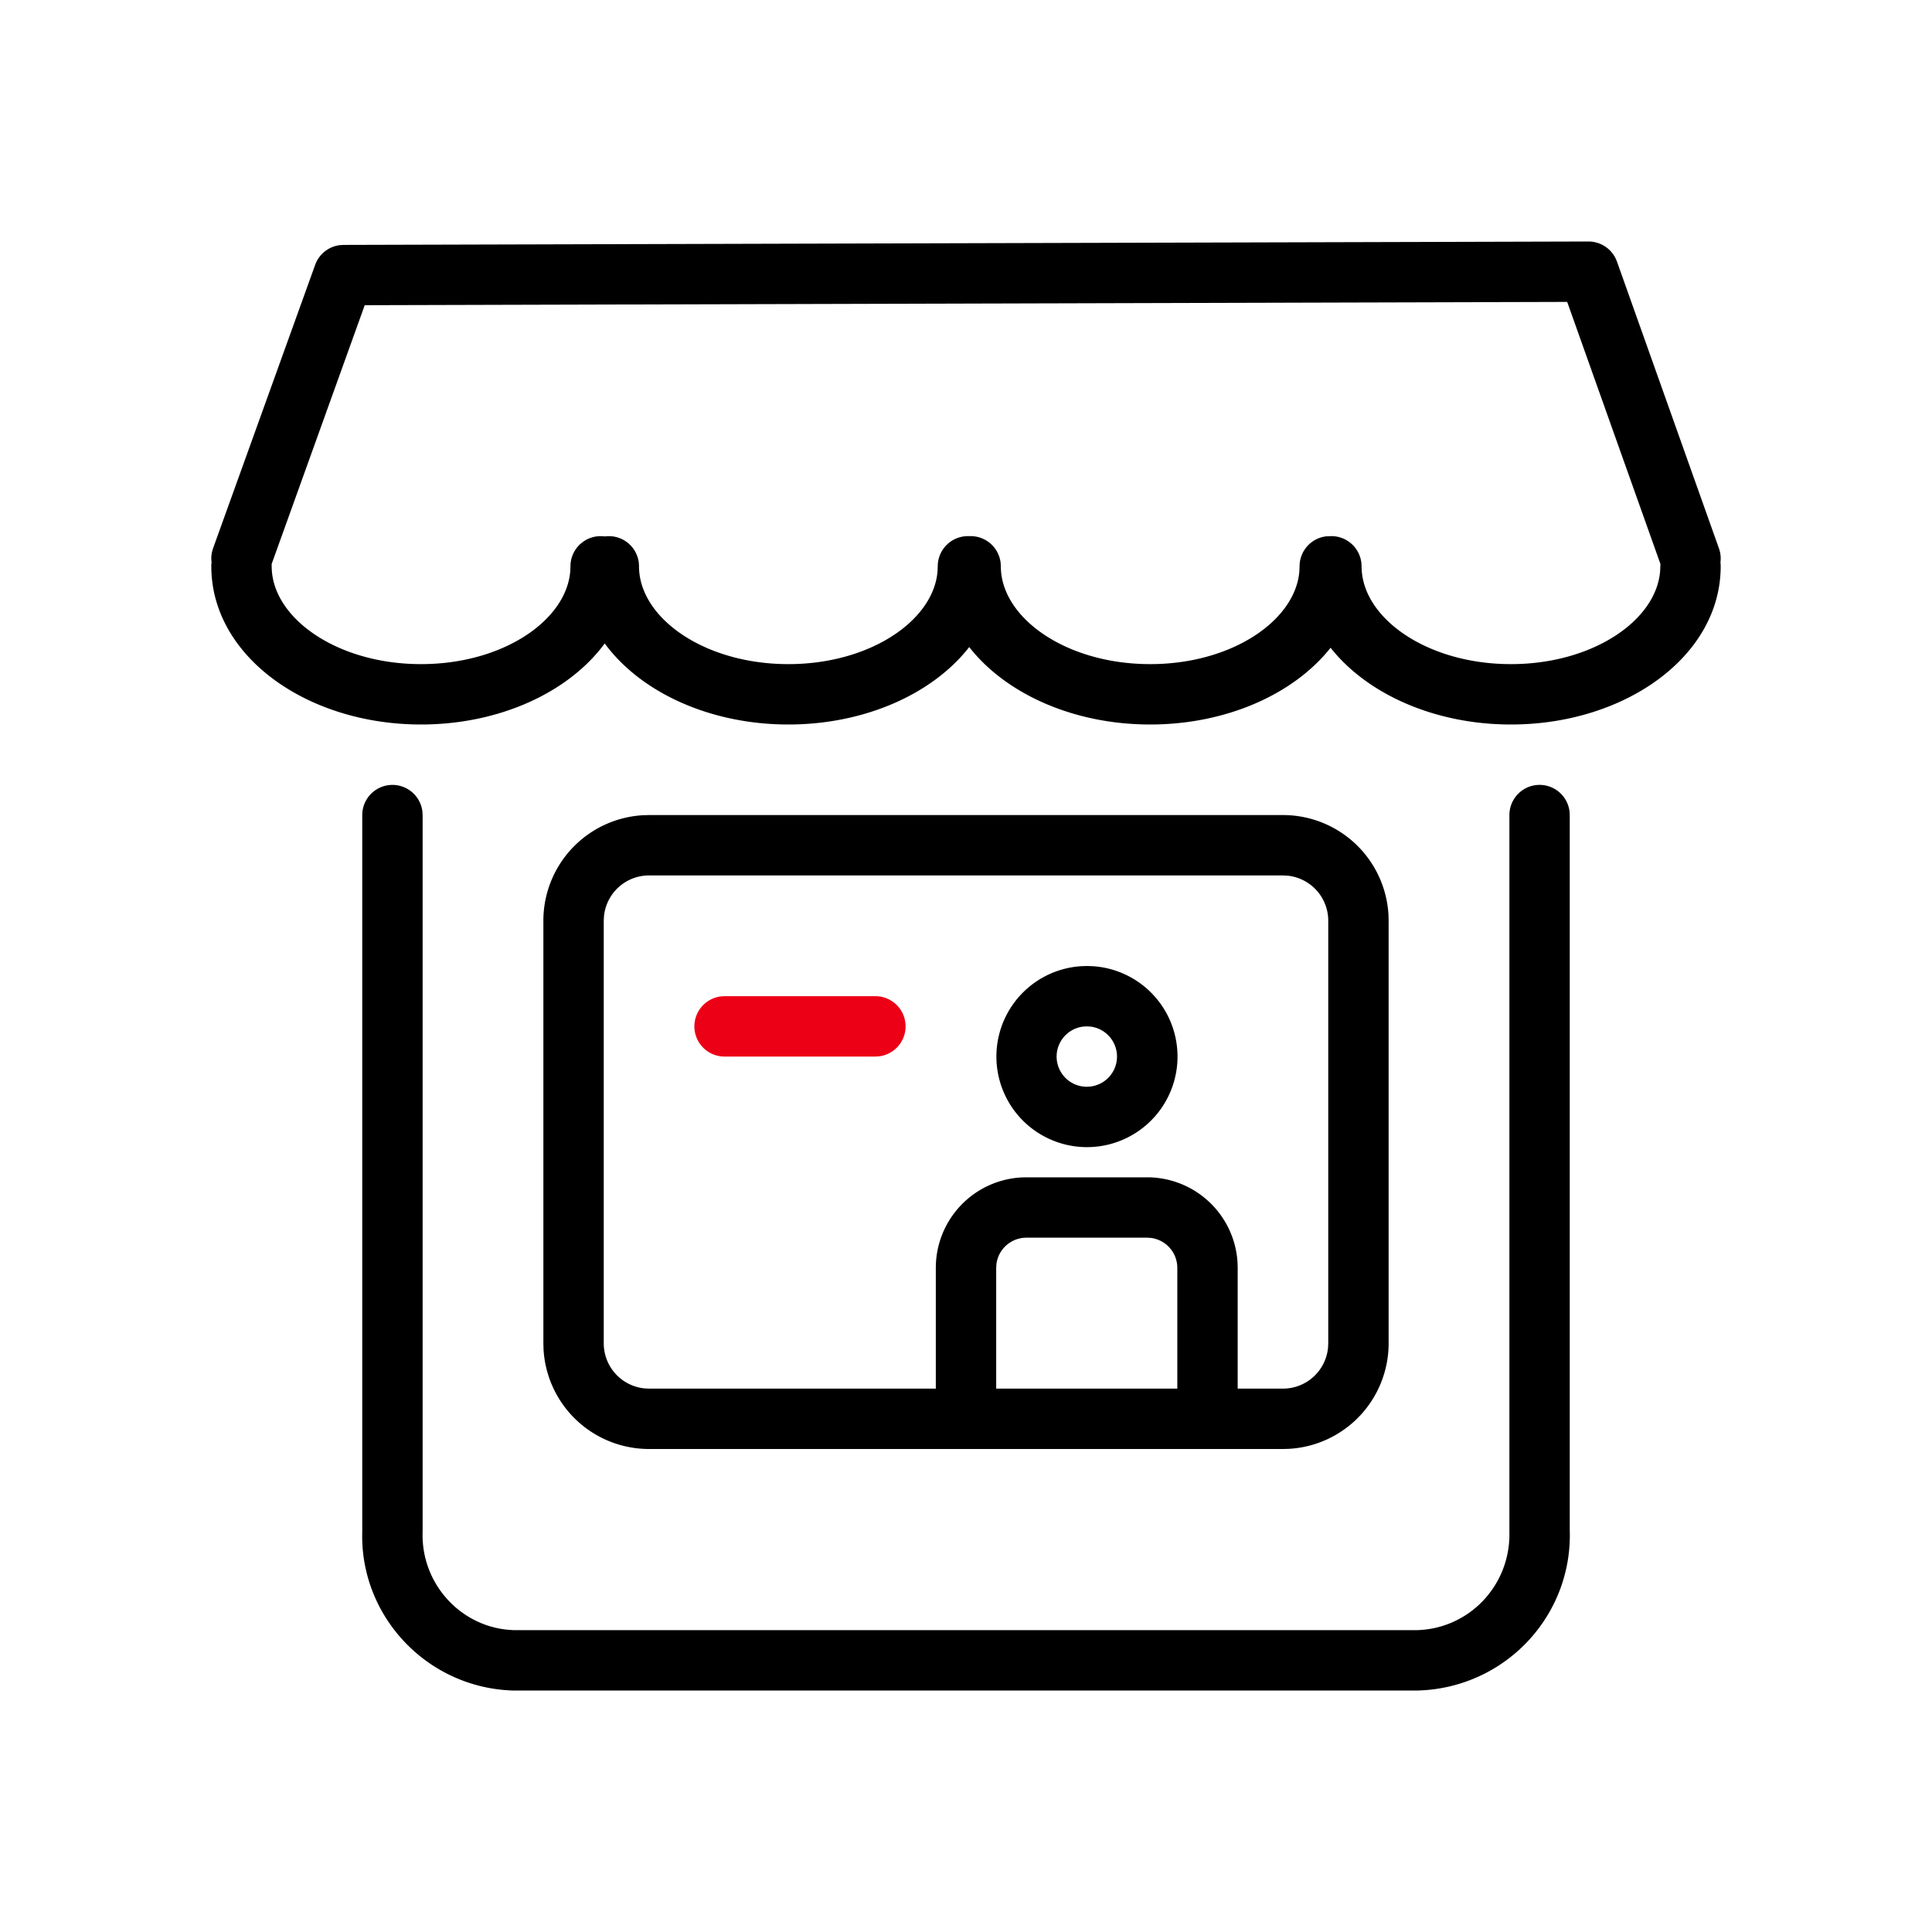 <svg id="icon" height="64" viewBox="0 0 64 64" width="64" xmlns="http://www.w3.org/2000/svg"><g fill="none" fill-rule="evenodd" transform="translate(7 8)"><path d="m44 18a1 1 0 0 1 .993.883l.007.117v23.681c.092 2.765-2.014 5.095-4.78 5.307l-.22.012h-30.035c-2.765-.1-4.944-2.36-4.967-5.07l.002-.217v-23.713a1 1 0 0 1 1.993-.117l.007.117v23.748c-.056 1.676 1.208 3.09 2.826 3.24l.174.012h29.965c1.675-.06 3-1.418 3.036-3.104v-23.896a1 1 0 0 1 1-1zm-8.5 1a3.5 3.5 0 0 1 3.495 3.308l.005.192v14a3.5 3.5 0 0 1 -3.308 3.495l-.192.005h-21a3.5 3.5 0 0 1 -3.495-3.308l-.005-.192v-14a3.5 3.5 0 0 1 3.308-3.495l.192-.005zm0 2h-21a1.5 1.5 0 0 0 -1.493 1.356l-.007.144v14a1.5 1.5 0 0 0 1.356 1.493l.144.007h9.5v-4a3 3 0 0 1 2.824-2.995l.176-.005h4a3 3 0 0 1 2.995 2.824l.005.176v4h1.5a1.5 1.5 0 0 0 1.493-1.356l.007-.144v-14a1.5 1.5 0 0 0 -1.355-1.493zm-4.5 12h-4a1 1 0 0 0 -.993.883l-.007.117v4h6v-4a1 1 0 0 0 -.883-.993zm-2-9 .19.006a3 3 0 1 1 -.366 0zm0 2-.116.007a1 1 0 1 0 .236 0zm16.618-26a1 1 0 0 1 .896.55l.05.115 3.378 9.5c.055.154.07.313.05.464.005.043.008.087.008.131 0 2.981-3.17 5.24-6.949 5.24-2.511 0-4.753-.998-5.974-2.542-1.222 1.544-3.464 2.542-5.977 2.542-2.524 0-4.775-1.008-5.993-2.565-1.215 1.557-3.467 2.565-5.992 2.565-2.588 0-4.89-1.06-6.083-2.685-1.194 1.625-3.496 2.685-6.085 2.685-3.777 0-6.947-2.26-6.947-5.24 0-.044.003-.088.009-.13a.986.986 0 0 1 .017-.357l.033-.112 3.381-9.387a1 1 0 0 1 .813-.653l.124-.008zm-.703 2.001-39.833.109-3.084 8.576.002.074c0 1.703 2.157 3.24 4.947 3.24 2.708 0 4.818-1.446 4.944-3.086l.006-.154a1 1 0 0 1 1.136-.99 1 1 0 0 1 1.129.874l.006.116c0 1.703 2.156 3.24 4.947 3.24 2.707 0 4.818-1.446 4.943-3.086l.006-.154a1 1 0 0 1 1-1h.09a1 1 0 0 1 .993.884l.007.116c0 1.703 2.156 3.24 4.947 3.24 2.707 0 4.818-1.446 4.943-3.086l.006-.154a1 1 0 0 1 .884-.993l.17-.007a1 1 0 0 1 .993.884l.007.116c0 1.703 2.156 3.24 4.947 3.24 2.707 0 4.818-1.446 4.943-3.086l.01-.231z" fill="#282D37" style="fill: currentColor;fill: currentColor" fill-rule="nonzero"/><path d="m22 25a1 1 0 0 1 .117 1.993l-.117.007h-5a1 1 0 0 1 -.116-1.993l.116-.007z" fill="#EC0016" style="fill:#EC0016;fill: #EC0016"/></g></svg>
